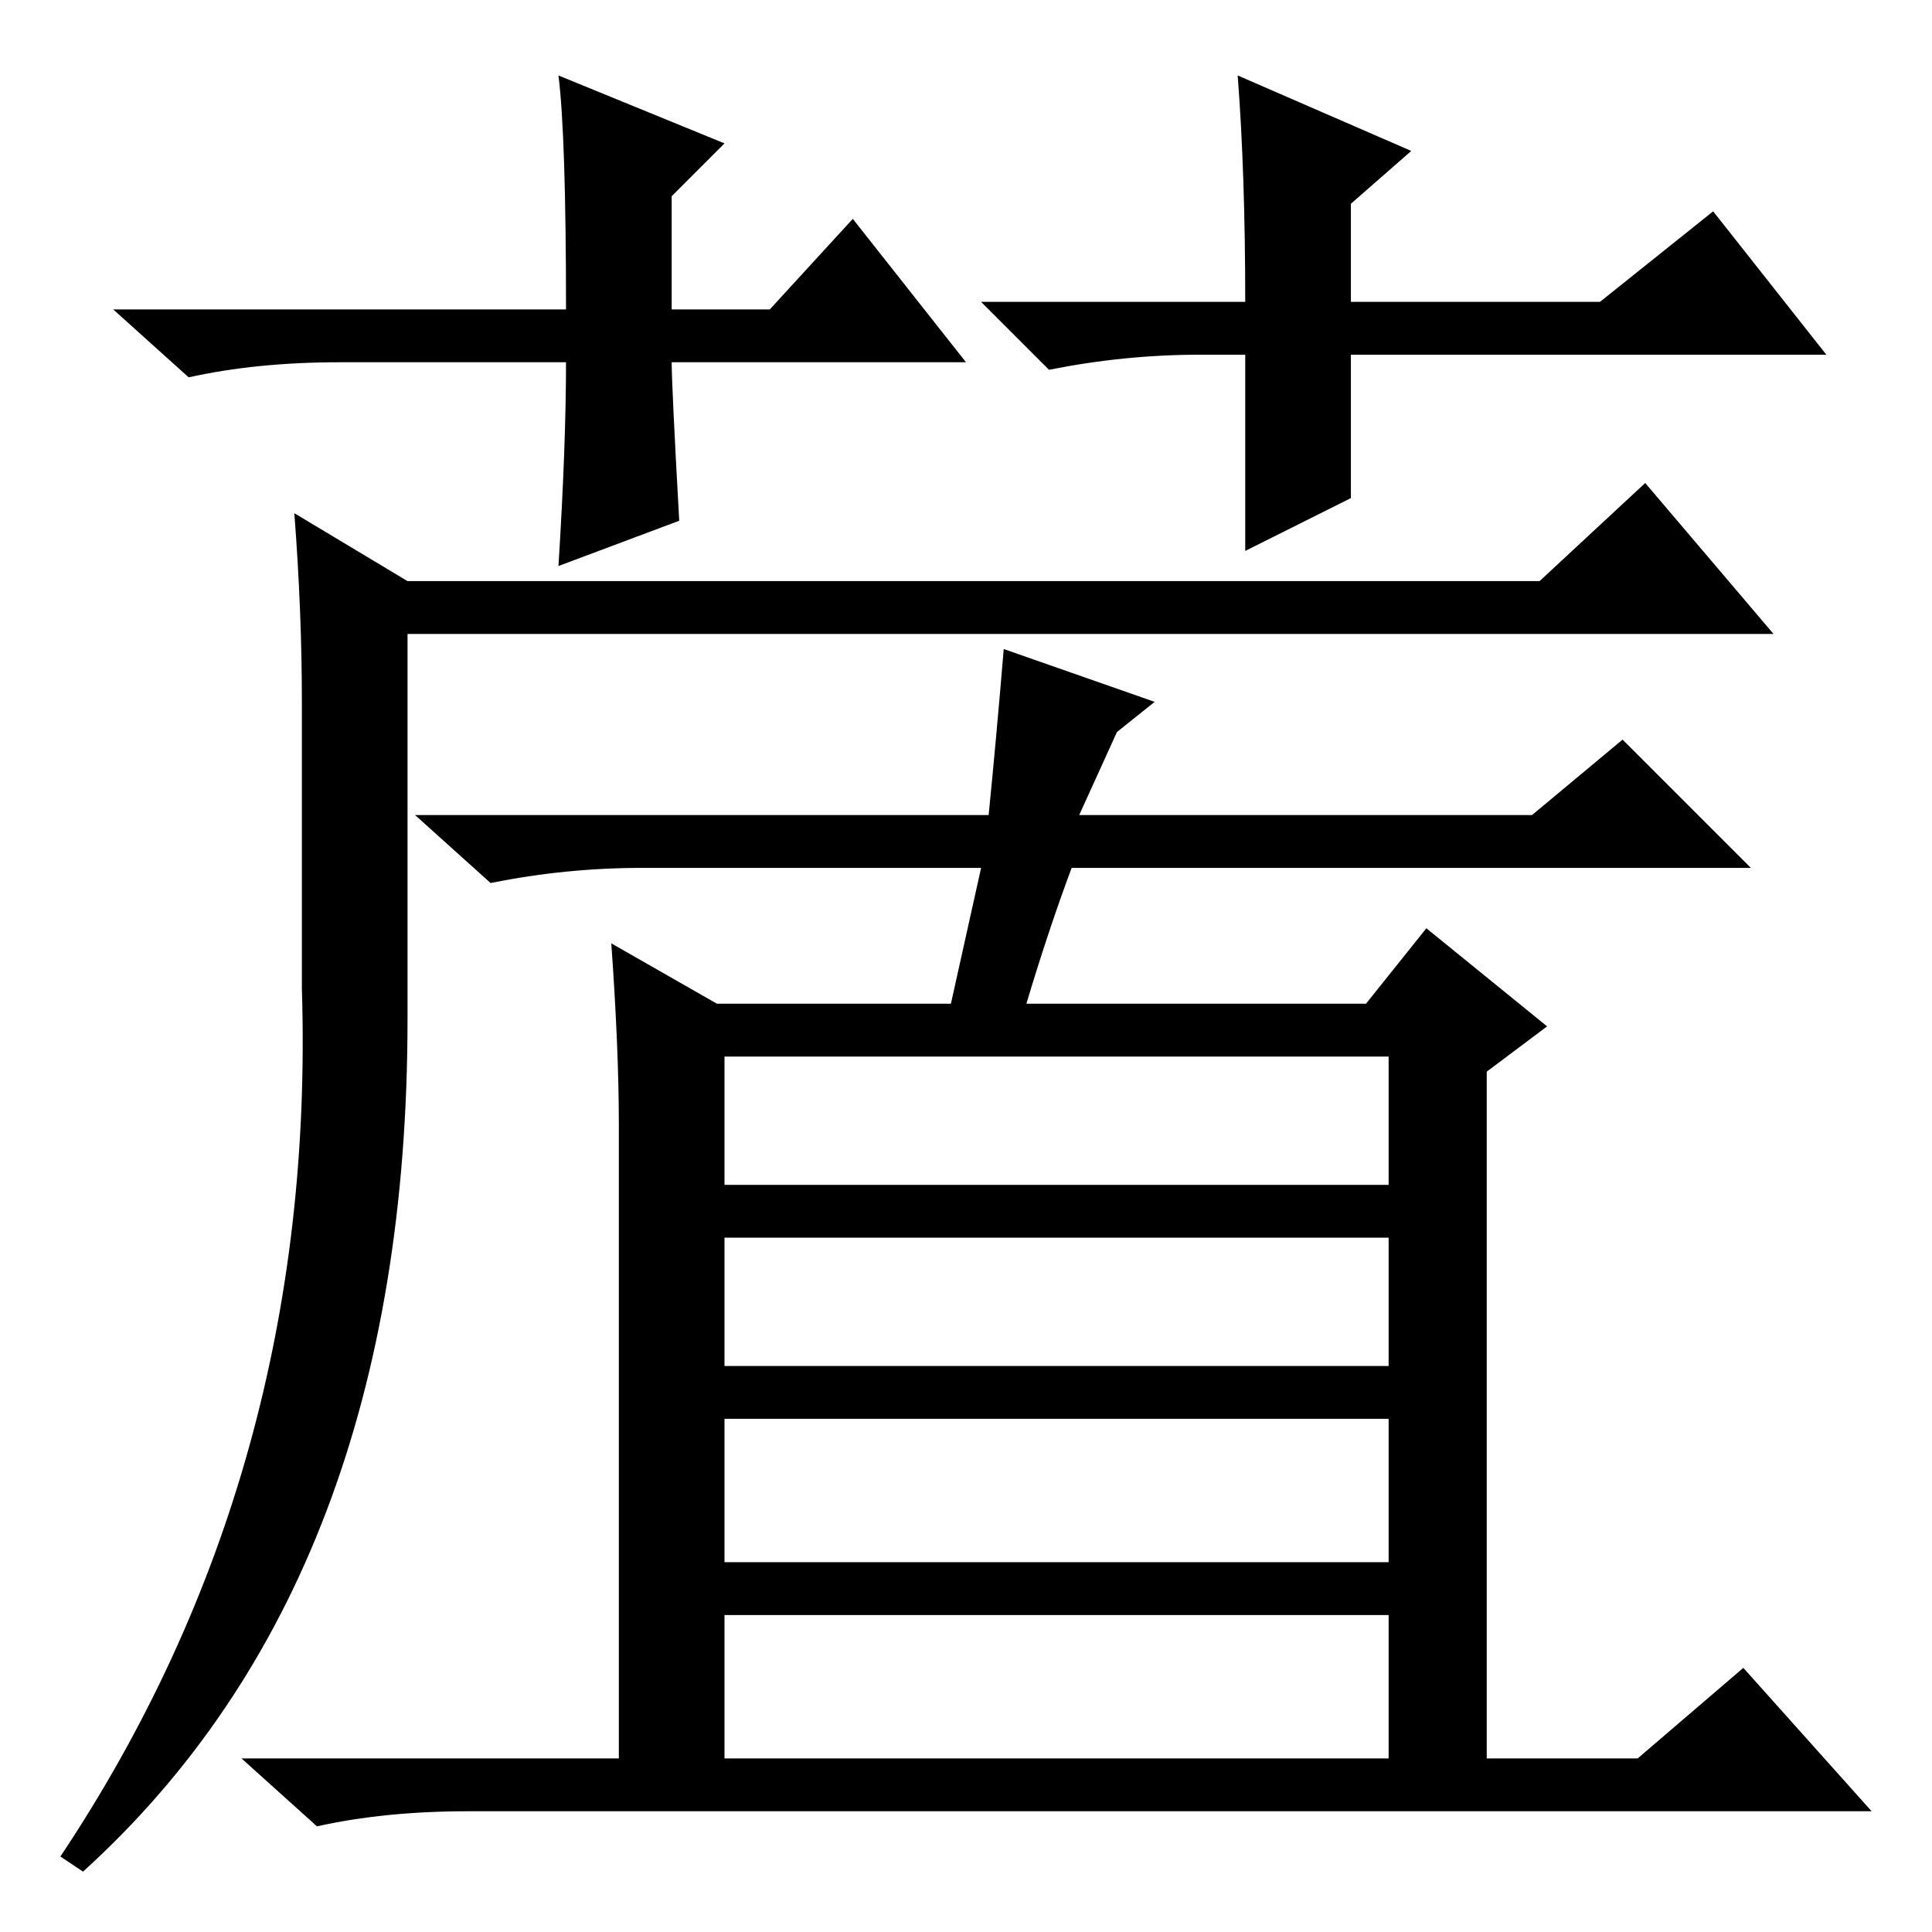 <?xml version="1.0" standalone="no"?>
<!DOCTYPE svg PUBLIC "-//W3C//DTD SVG 1.1//EN" "http://www.w3.org/Graphics/SVG/1.1/DTD/svg11.dtd" >
<svg xmlns="http://www.w3.org/2000/svg" xmlns:xlink="http://www.w3.org/1999/xlink" version="1.1" viewBox="0 -36 256 256">
  <g transform="matrix(1 0 0 -1 0 220)">
   <path fill="currentColor"
d="M128 208h-39q0 -3 1 -21l-16 -6q1 16 1 27h-30q-11 0 -20 -2l-10 9h60q0 23 -1 31l22 -9l-7 -7v-15h13l11 12zM159 209q-10 0 -20 -2l-9 9h35q0 17 -1 30l23 -10l-8 -7v-13h33l15 12l15 -19h-63v-19l-14 -7v26h-6zM54 179h150l14 13l17 -20h-181v-51q0 -74 -43 -113l-3 2
q34 51 32 115v38q0 12 -1 25zM96 23h88v19h-88v-19zM131 148q1 10 2 22l20 -7l-5 -4l-5 -11h60l12 10l17 -17h-90q-3 -8 -6 -18h45l8 10l16 -13l-8 -6v-91h20l14 12l17 -19h-186q-11 0 -20 -2l-10 9h50v84q0 10 -1 24l14 -8h31l4 18h-45q-10 0 -20 -2l-10 9h76zM96 99h88v17
h-88v-17zM96 75h88v17h-88v-17zM96 49h88v19h-88v-19z" />
  </g>

</svg>
